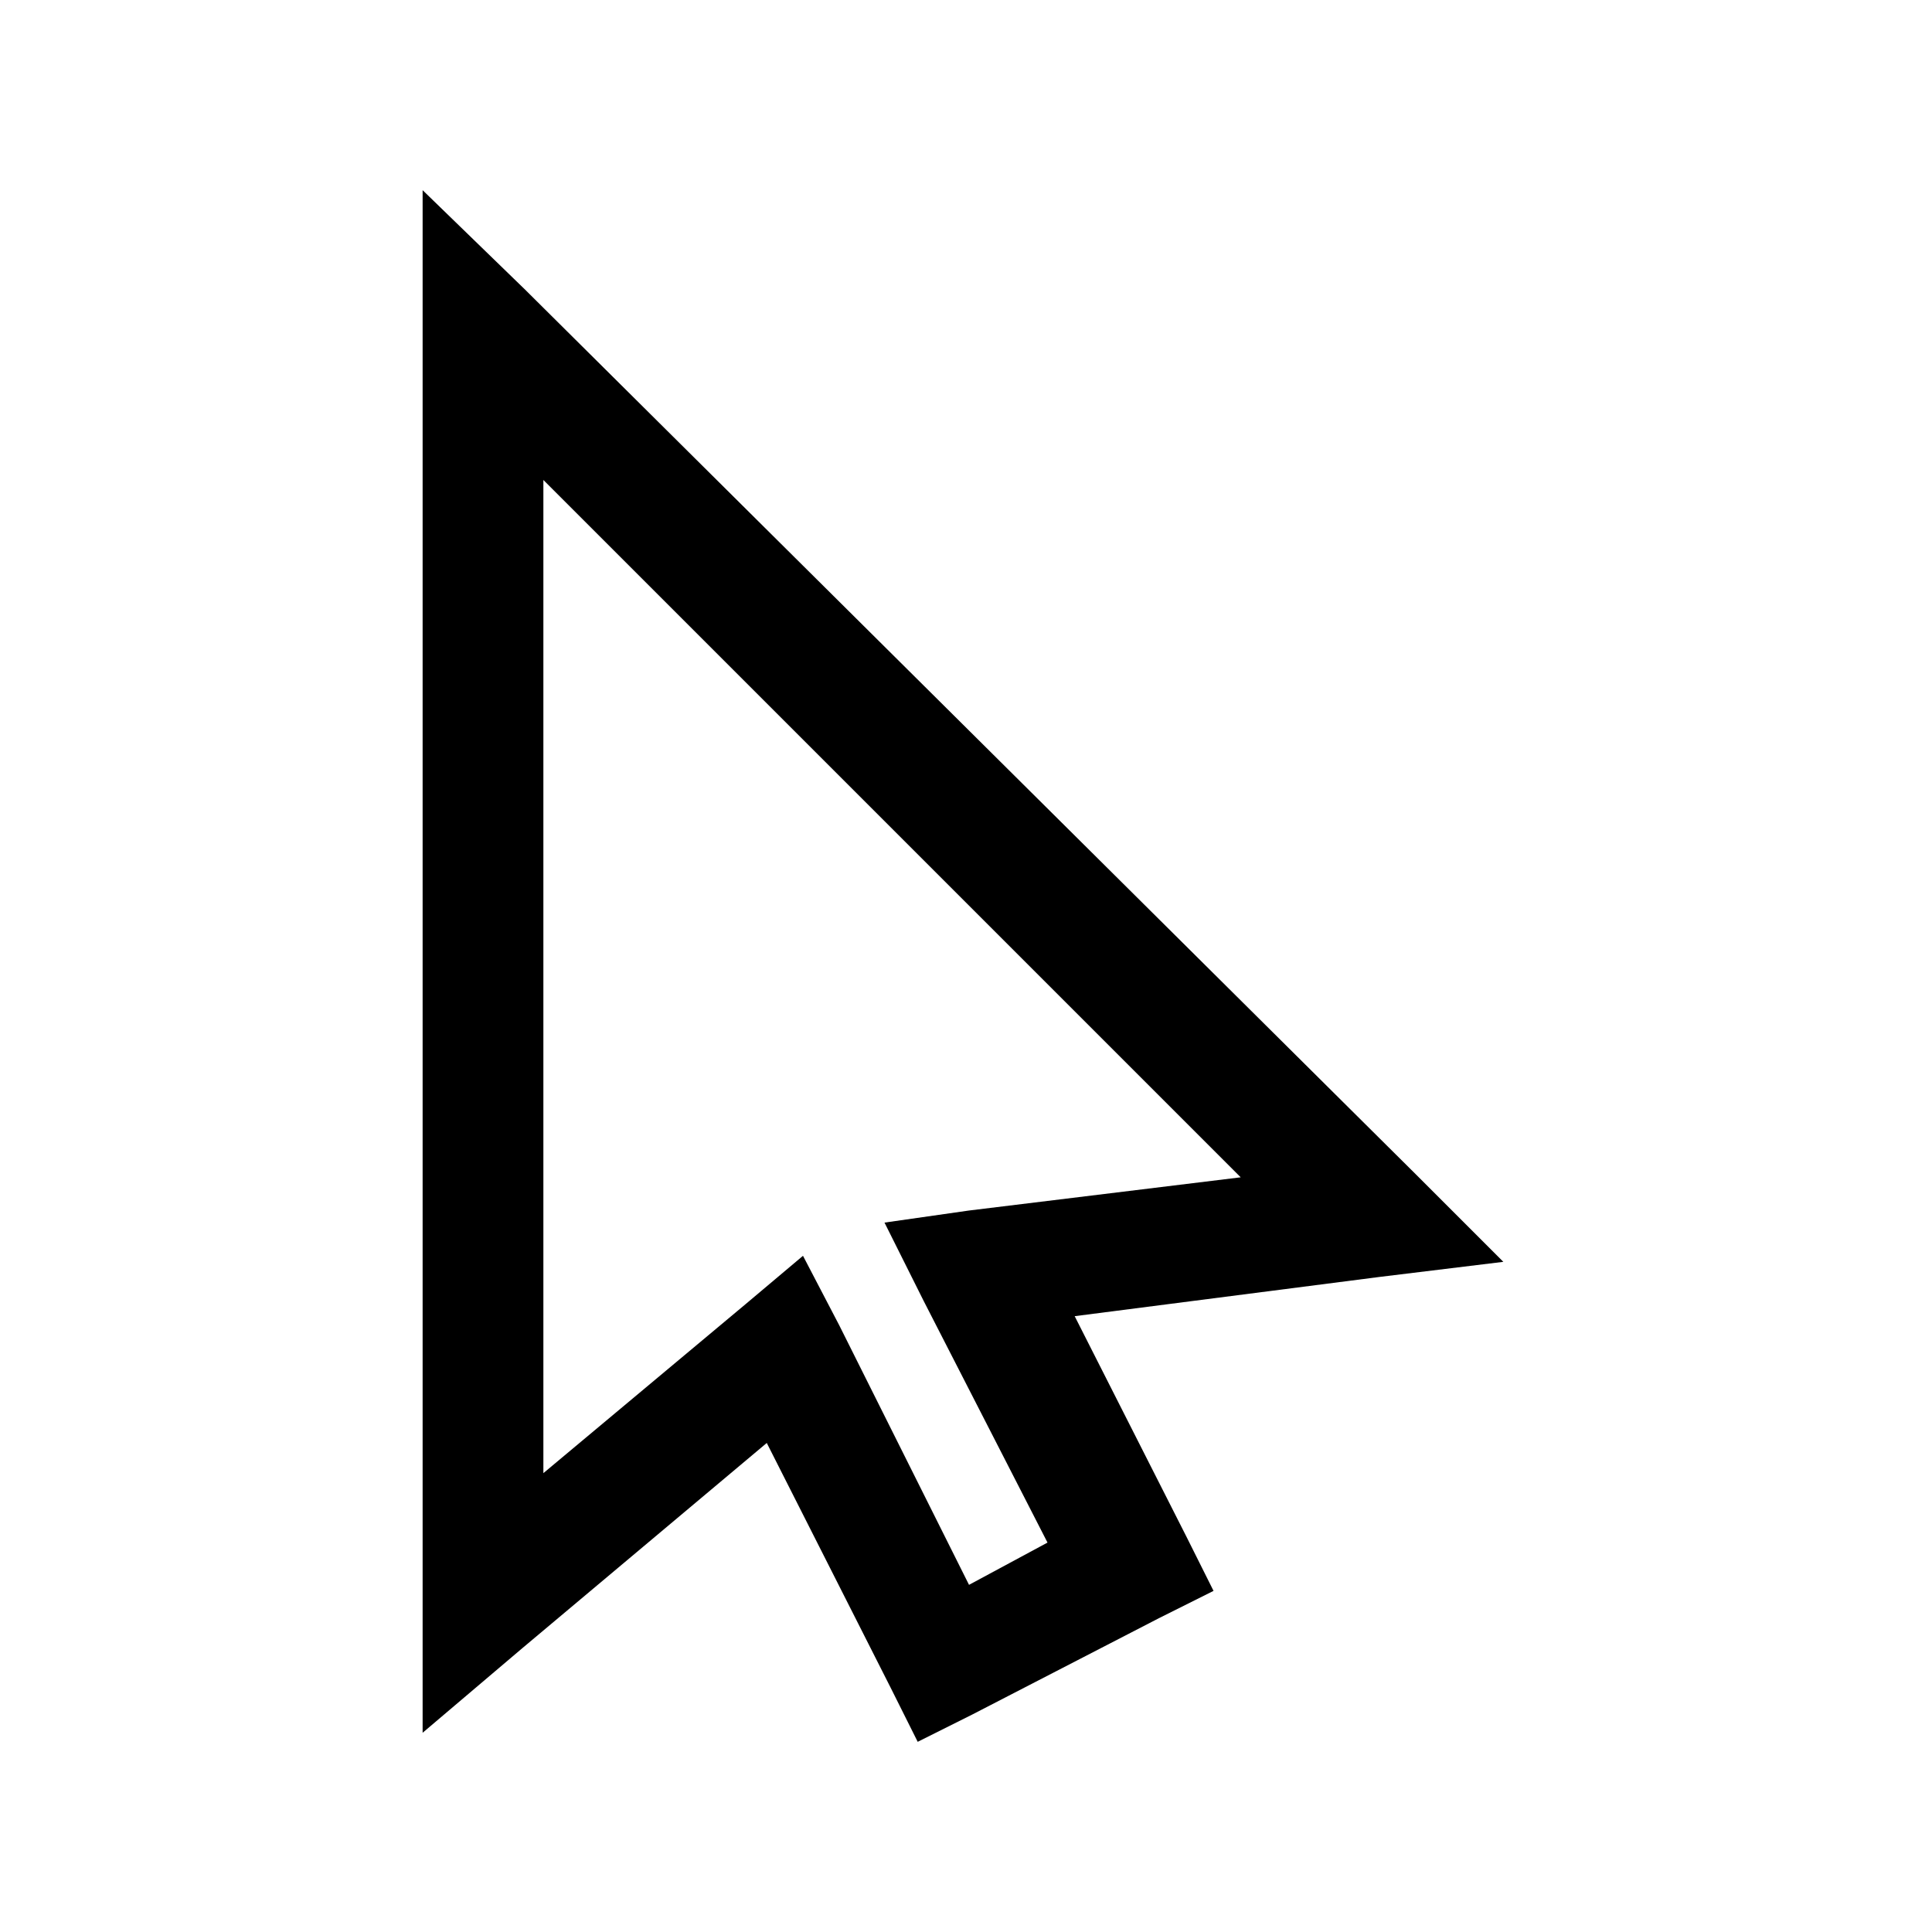 <?xml version="1.0" encoding="utf-8"?>
<!-- Generator: Adobe Illustrator 21.0.2, SVG Export Plug-In . SVG Version: 6.00 Build 0)  -->
<svg version="1.1" id="Layer_1" xmlns="http://www.w3.org/2000/svg" xmlns:xlink="http://www.w3.org/1999/xlink" x="0px" y="0px"
	 viewBox="0 0 64 64" style="enable-background:new 0 0 64 64;" xml:space="preserve">
<path d="M14,6.3v51.1l3.3-2.8l8.1-6.8l4.1,8.1l0.9,1.8l1.8-0.9l6.2-3.2l1.8-0.9l-0.9-1.8l-3.7-7.3l10.1-1.3l4.1-0.5l-2.9-2.9
	L17.4,9.6L14,6.3z M18,15.9L41.1,39l-9,1.1l-2.8,0.4l1.3,2.6l4.1,8l-2.6,1.4l-4.3-8.6l-1.2-2.3l-1.9,1.6L18,48.8V15.9z"/>
</svg>
